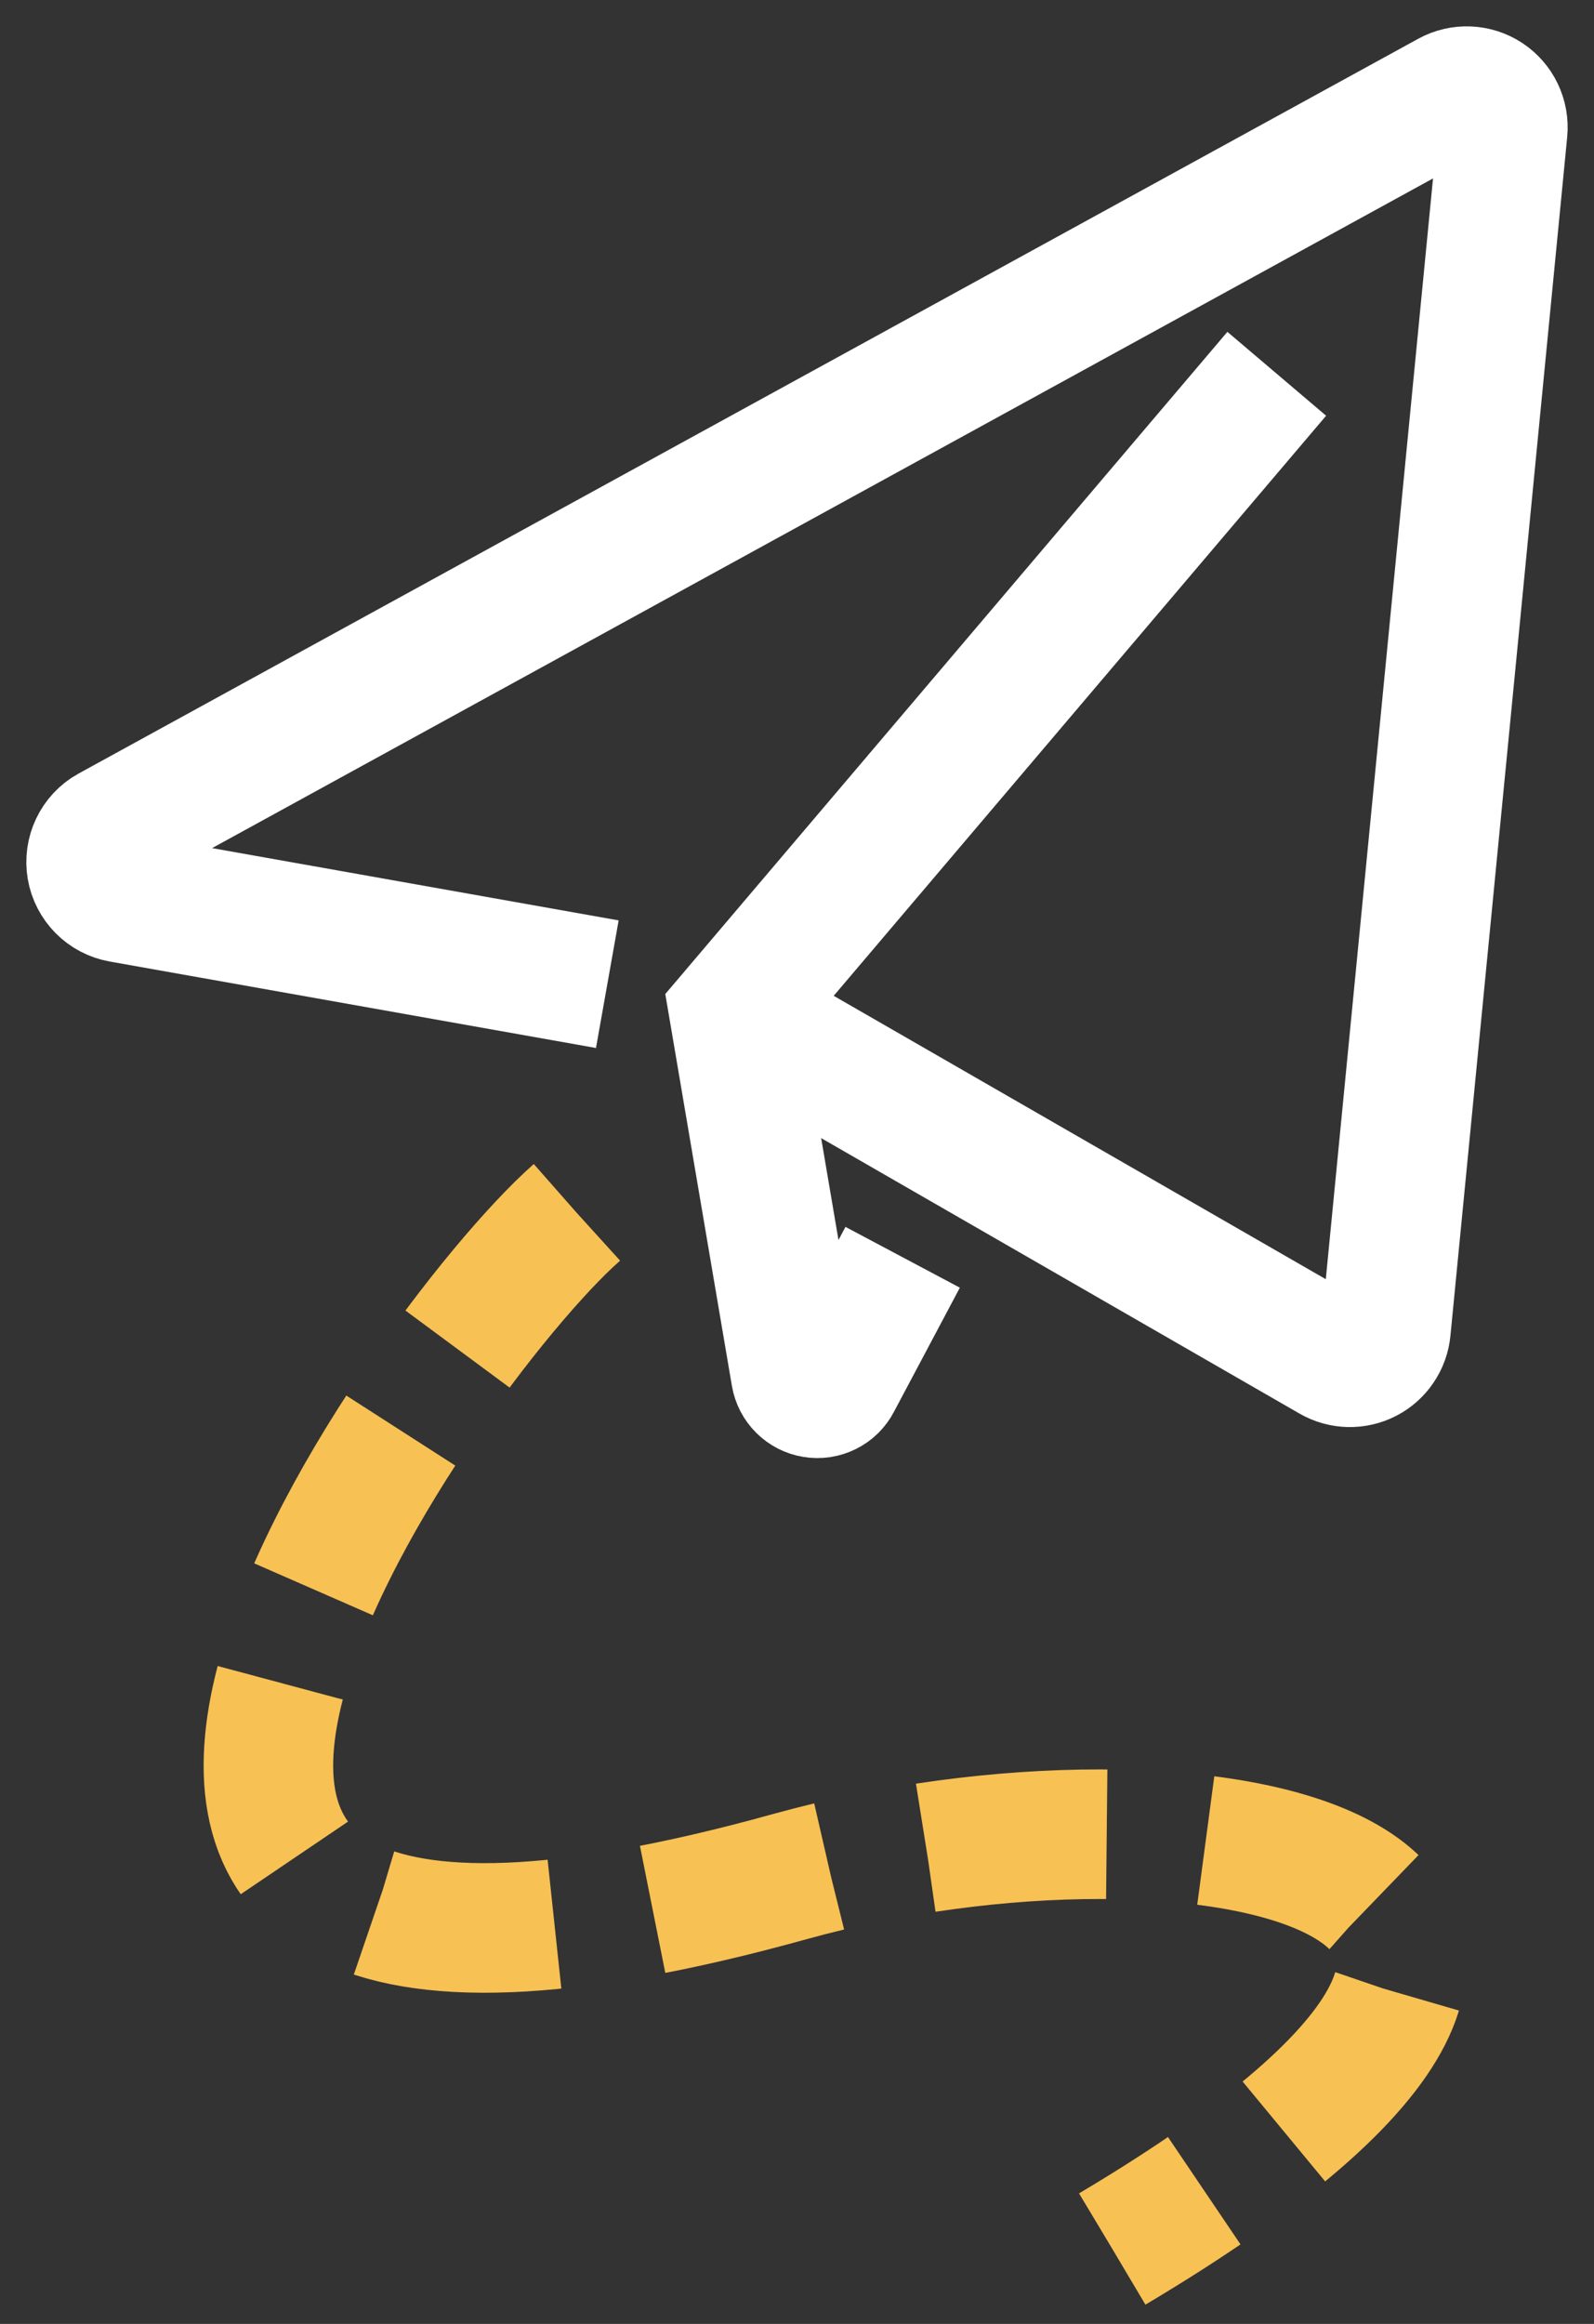 <svg width="35" height="51" viewBox="0 0 35 51" fill="none" xmlns="http://www.w3.org/2000/svg">
<rect x="0" y="0" width="35" height="51" fill="#333333" stroke="none"/>
<path d="M16.112 22.232L29.245 29.791C29.36 29.857 29.49 29.893 29.623 29.896C29.755 29.899 29.887 29.869 30.005 29.808C30.123 29.747 30.224 29.658 30.298 29.548C30.373 29.438 30.419 29.311 30.432 29.179L32.996 2.87C33.01 2.726 32.984 2.582 32.922 2.451C32.86 2.321 32.763 2.211 32.643 2.131C32.522 2.052 32.383 2.007 32.239 2.001C32.095 1.995 31.952 2.028 31.825 2.097L2.404 18.226C2.261 18.306 2.147 18.429 2.077 18.577C2.007 18.725 1.984 18.891 2.011 19.052C2.039 19.213 2.116 19.362 2.231 19.478C2.347 19.595 2.495 19.672 2.656 19.701L13.335 21.599" stroke="white" stroke-width="2.844"/>
<path d="M28.034 8.203L16.121 22.23L17.472 30.174C17.489 30.274 17.536 30.365 17.607 30.436C17.678 30.507 17.77 30.554 17.869 30.57C17.969 30.587 18.071 30.571 18.161 30.526C18.251 30.482 18.325 30.41 18.371 30.32L19.82 27.592" stroke="white" stroke-width="2.844"/>
<path d="M12.66 26.613C9.245 29.619 -2.982 46.828 17.353 41.181C26.211 38.723 38.403 41.05 24.424 49.355" stroke="#F7C154" stroke-width="2.844" stroke-dasharray="3.98 2.18"/>
</svg>
